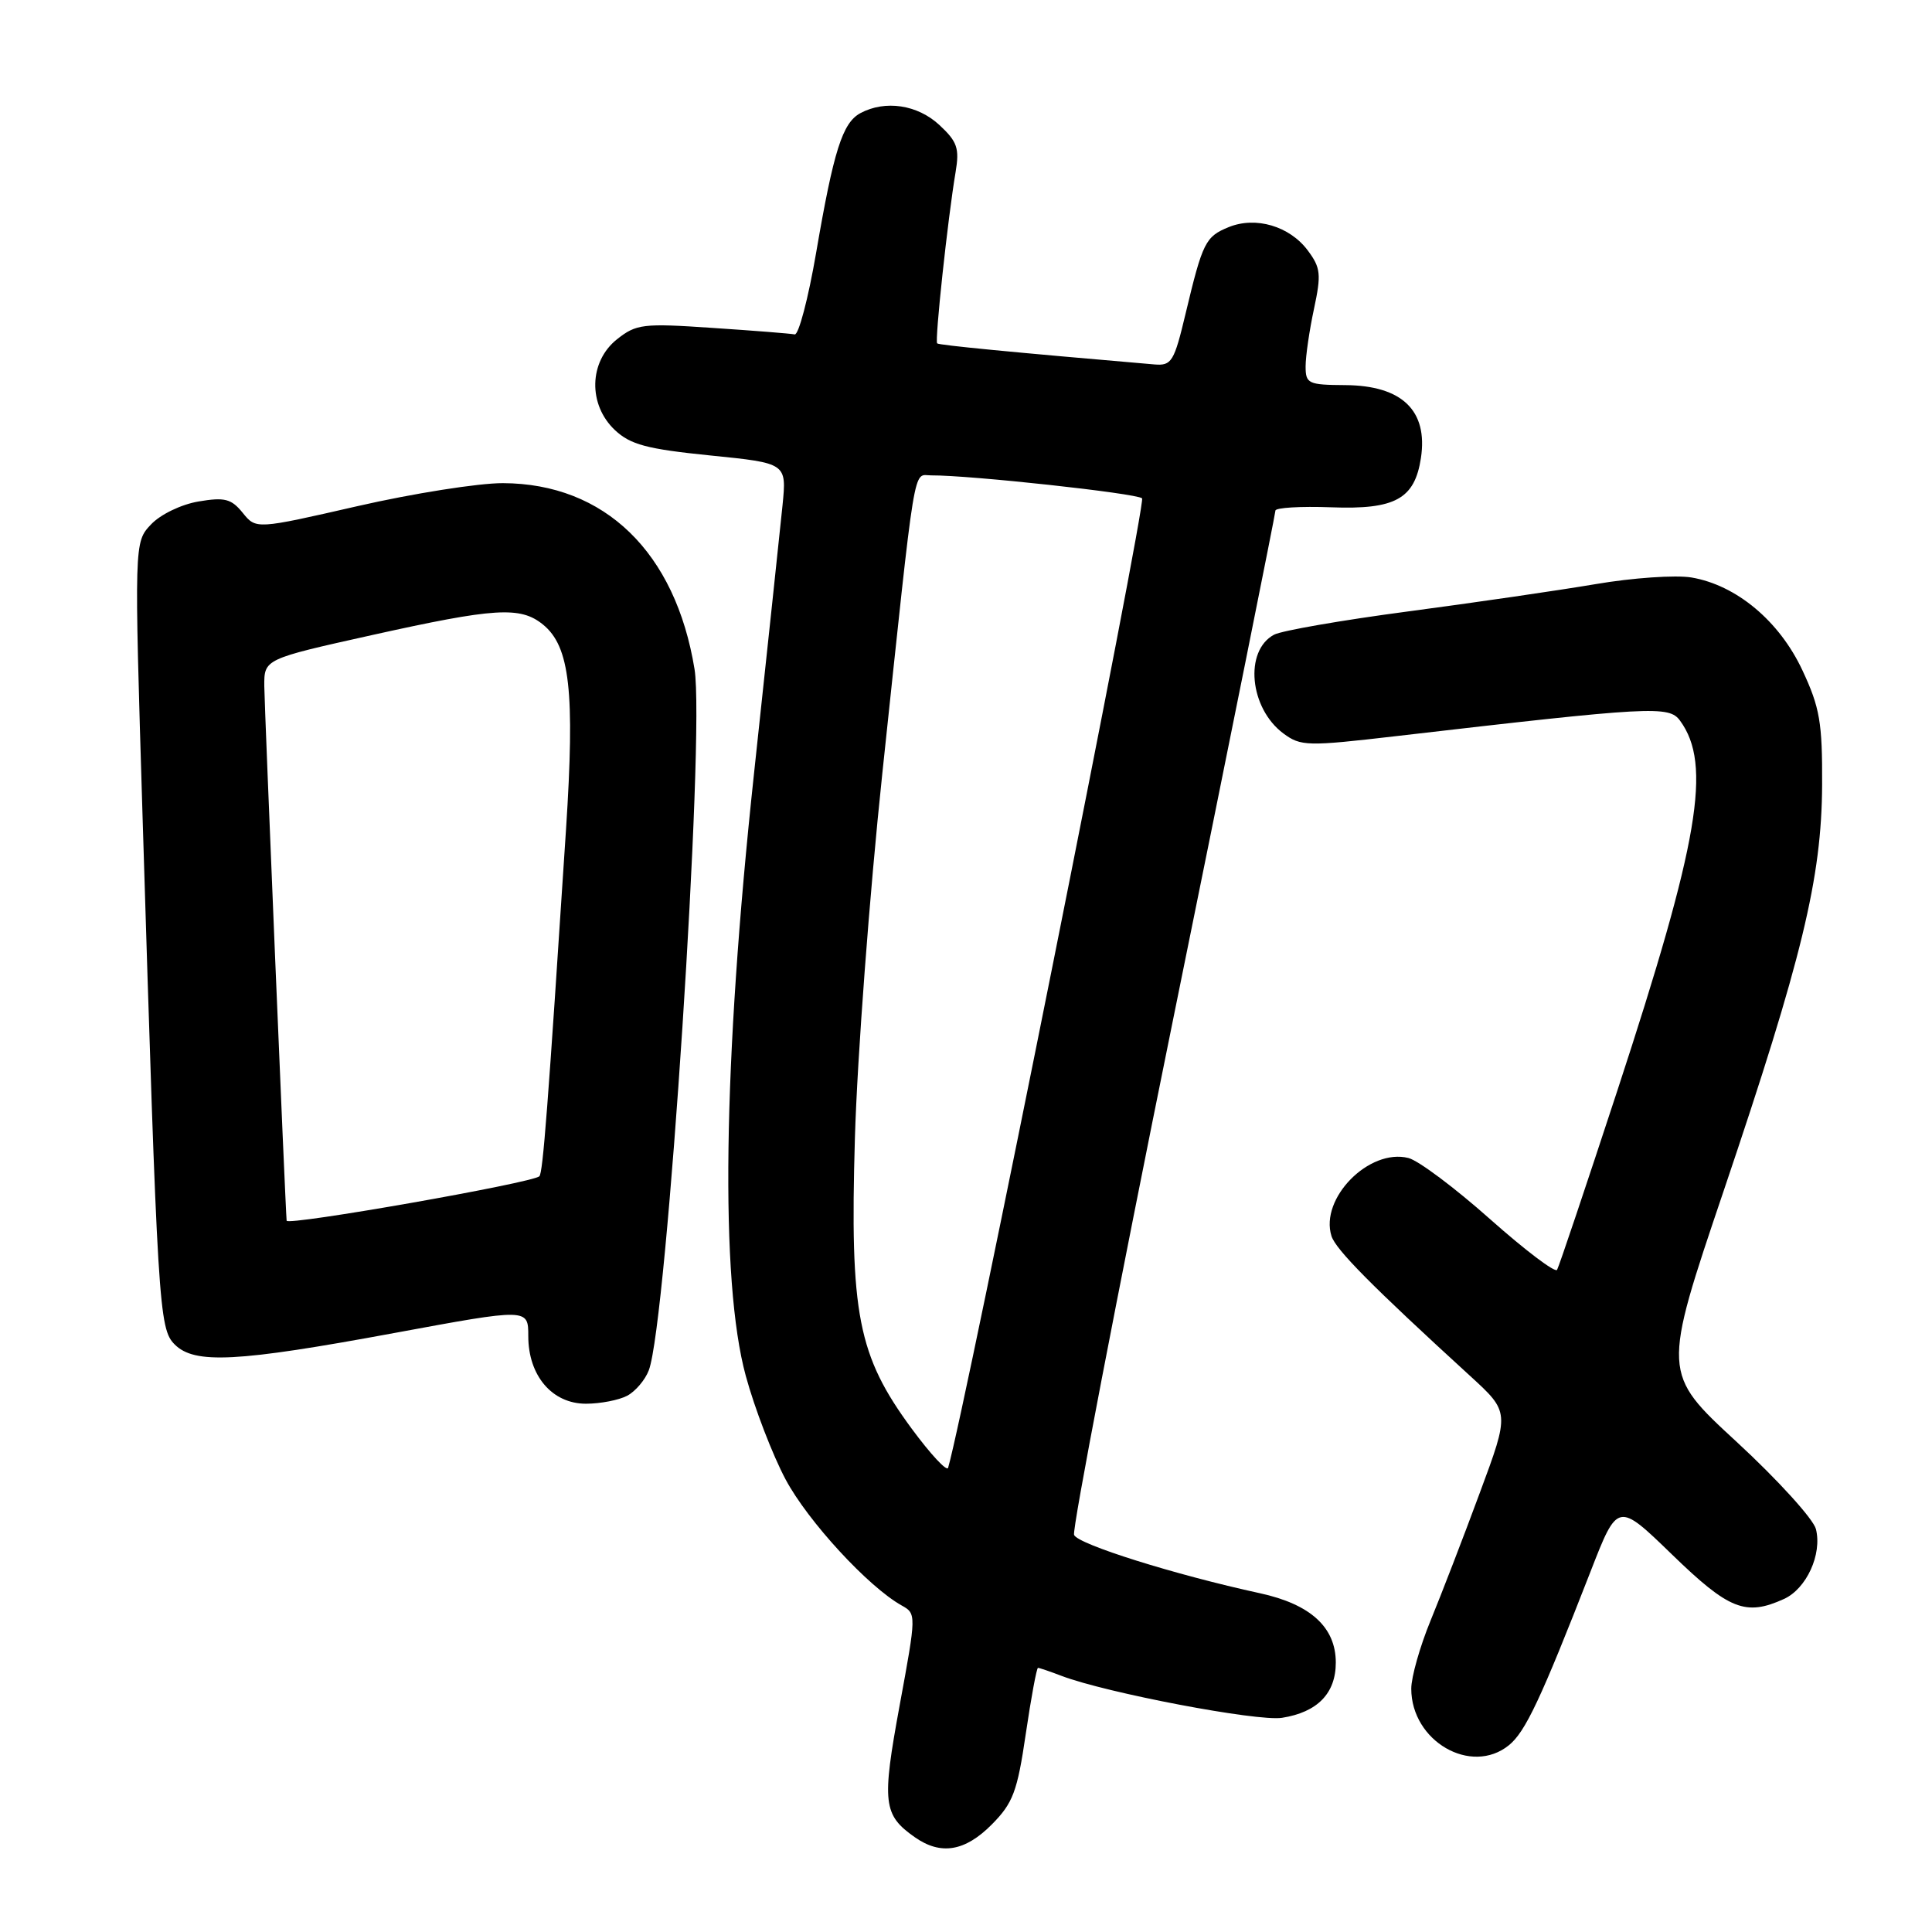 <?xml version="1.0" encoding="UTF-8" standalone="no"?>
<!DOCTYPE svg PUBLIC "-//W3C//DTD SVG 1.1//EN" "http://www.w3.org/Graphics/SVG/1.1/DTD/svg11.dtd" >
<svg xmlns="http://www.w3.org/2000/svg" xmlns:xlink="http://www.w3.org/1999/xlink" version="1.1" viewBox="0 0 256 256">
 <g >
 <path fill="currentColor"
d=" M 131.42 241.75 C 134.23 238.91 134.80 237.40 135.92 229.75 C 136.63 224.94 137.36 221.00 137.54 221.00 C 137.72 221.00 139.14 221.48 140.68 222.07 C 146.60 224.32 166.63 228.13 169.87 227.62 C 174.57 226.88 177.00 224.38 177.00 220.30 C 177.00 215.62 173.65 212.57 166.94 211.11 C 155.71 208.67 142.79 204.62 142.32 203.38 C 142.05 202.68 147.94 172.02 155.41 135.24 C 162.89 98.47 169.00 68.06 169.00 67.66 C 169.00 67.27 172.33 67.07 176.39 67.22 C 184.87 67.54 187.45 66.12 188.28 60.69 C 189.23 54.40 185.78 51.08 178.25 51.03 C 173.35 51.00 173.00 50.84 173.00 48.55 C 173.00 47.20 173.50 43.77 174.11 40.93 C 175.09 36.35 175.00 35.48 173.29 33.19 C 170.88 29.96 166.40 28.64 162.82 30.09 C 159.73 31.35 159.36 32.08 157.11 41.50 C 155.58 47.94 155.25 48.48 152.97 48.29 C 134.18 46.68 124.44 45.74 124.18 45.50 C 123.84 45.18 125.59 28.91 126.62 22.81 C 127.15 19.65 126.85 18.77 124.47 16.56 C 121.57 13.87 117.30 13.23 114.01 14.99 C 111.63 16.27 110.46 19.97 108.14 33.50 C 107.10 39.55 105.82 44.41 105.30 44.31 C 104.77 44.20 99.88 43.81 94.42 43.45 C 85.18 42.82 84.31 42.93 81.75 44.96 C 78.03 47.92 77.90 53.62 81.48 56.99 C 83.54 58.92 85.71 59.50 94.11 60.35 C 104.24 61.37 104.24 61.37 103.69 66.94 C 103.38 70.00 101.68 86.00 99.91 102.50 C 95.78 140.98 95.39 169.74 98.82 182.31 C 99.99 186.61 102.37 192.79 104.10 196.04 C 107.06 201.58 115.05 210.26 119.47 212.73 C 121.43 213.82 121.43 213.92 119.21 225.96 C 116.83 238.90 117.01 240.49 121.23 243.45 C 124.67 245.86 127.88 245.32 131.42 241.75 Z  M 199.94 231.25 C 202.12 229.48 204.15 225.18 210.75 208.25 C 214.35 199.00 214.35 199.00 221.57 206.00 C 229.11 213.31 231.31 214.18 236.39 211.87 C 239.37 210.51 241.46 205.95 240.62 202.61 C 240.28 201.28 235.56 196.08 230.12 191.06 C 220.23 181.94 220.23 181.94 228.42 157.72 C 238.80 126.99 241.38 116.37 241.44 104.00 C 241.48 95.75 241.14 93.75 238.83 88.82 C 235.78 82.29 230.08 77.53 224.13 76.52 C 222.04 76.17 216.32 76.56 211.42 77.40 C 206.51 78.23 195.33 79.86 186.56 81.02 C 177.79 82.18 169.81 83.57 168.82 84.10 C 164.84 86.23 165.56 93.85 170.06 97.19 C 172.36 98.89 173.21 98.91 185.00 97.54 C 218.97 93.60 221.15 93.48 222.62 95.50 C 226.86 101.30 225.14 111.47 214.31 144.50 C 210.16 157.15 206.57 167.84 206.32 168.26 C 206.07 168.68 202.08 165.66 197.44 161.54 C 192.81 157.42 187.94 153.77 186.62 153.44 C 181.41 152.13 174.85 158.80 176.43 163.79 C 177.01 165.59 181.76 170.40 194.79 182.31 C 200.05 187.12 200.05 187.12 196.08 197.81 C 193.91 203.69 190.97 211.30 189.56 214.73 C 188.15 218.16 187.00 222.22 187.00 223.76 C 187.00 230.71 194.93 235.31 199.94 231.25 Z  M 83.11 184.94 C 84.20 184.36 85.49 182.84 85.97 181.57 C 88.37 175.27 93.44 97.38 92.03 88.67 C 89.51 73.18 80.13 64.07 66.64 64.02 C 63.41 64.01 54.74 65.38 47.35 67.07 C 33.93 70.14 33.93 70.14 32.16 67.95 C 30.65 66.09 29.78 65.86 26.30 66.45 C 24.00 66.84 21.25 68.17 20.00 69.50 C 17.78 71.86 17.78 71.86 18.89 108.18 C 20.89 173.41 21.05 176.05 23.15 178.15 C 25.78 180.78 31.38 180.49 52.25 176.63 C 70.00 173.35 70.00 173.35 70.00 177.04 C 70.00 182.29 73.16 186.00 77.64 186.00 C 79.56 186.00 82.02 185.52 83.11 184.94 Z  M 120.80 189.30 C 113.66 179.60 112.60 174.18 113.28 150.78 C 113.59 140.18 115.22 118.45 116.91 102.50 C 121.42 60.03 120.93 63.00 123.39 62.99 C 128.53 62.96 150.58 65.36 151.33 66.03 C 151.93 66.56 127.89 186.75 125.63 194.49 C 125.47 195.03 123.30 192.69 120.80 189.30 Z  M 37.98 161.75 C 37.80 159.79 35.04 93.50 35.02 90.92 C 35.00 87.33 35.00 87.33 49.25 84.16 C 65.59 80.53 68.94 80.32 71.94 82.75 C 75.52 85.65 76.19 91.62 75.00 109.91 C 72.59 146.90 71.94 155.39 71.47 155.86 C 70.59 156.74 38.04 162.46 37.98 161.75 Z "/>
</g>
</svg>